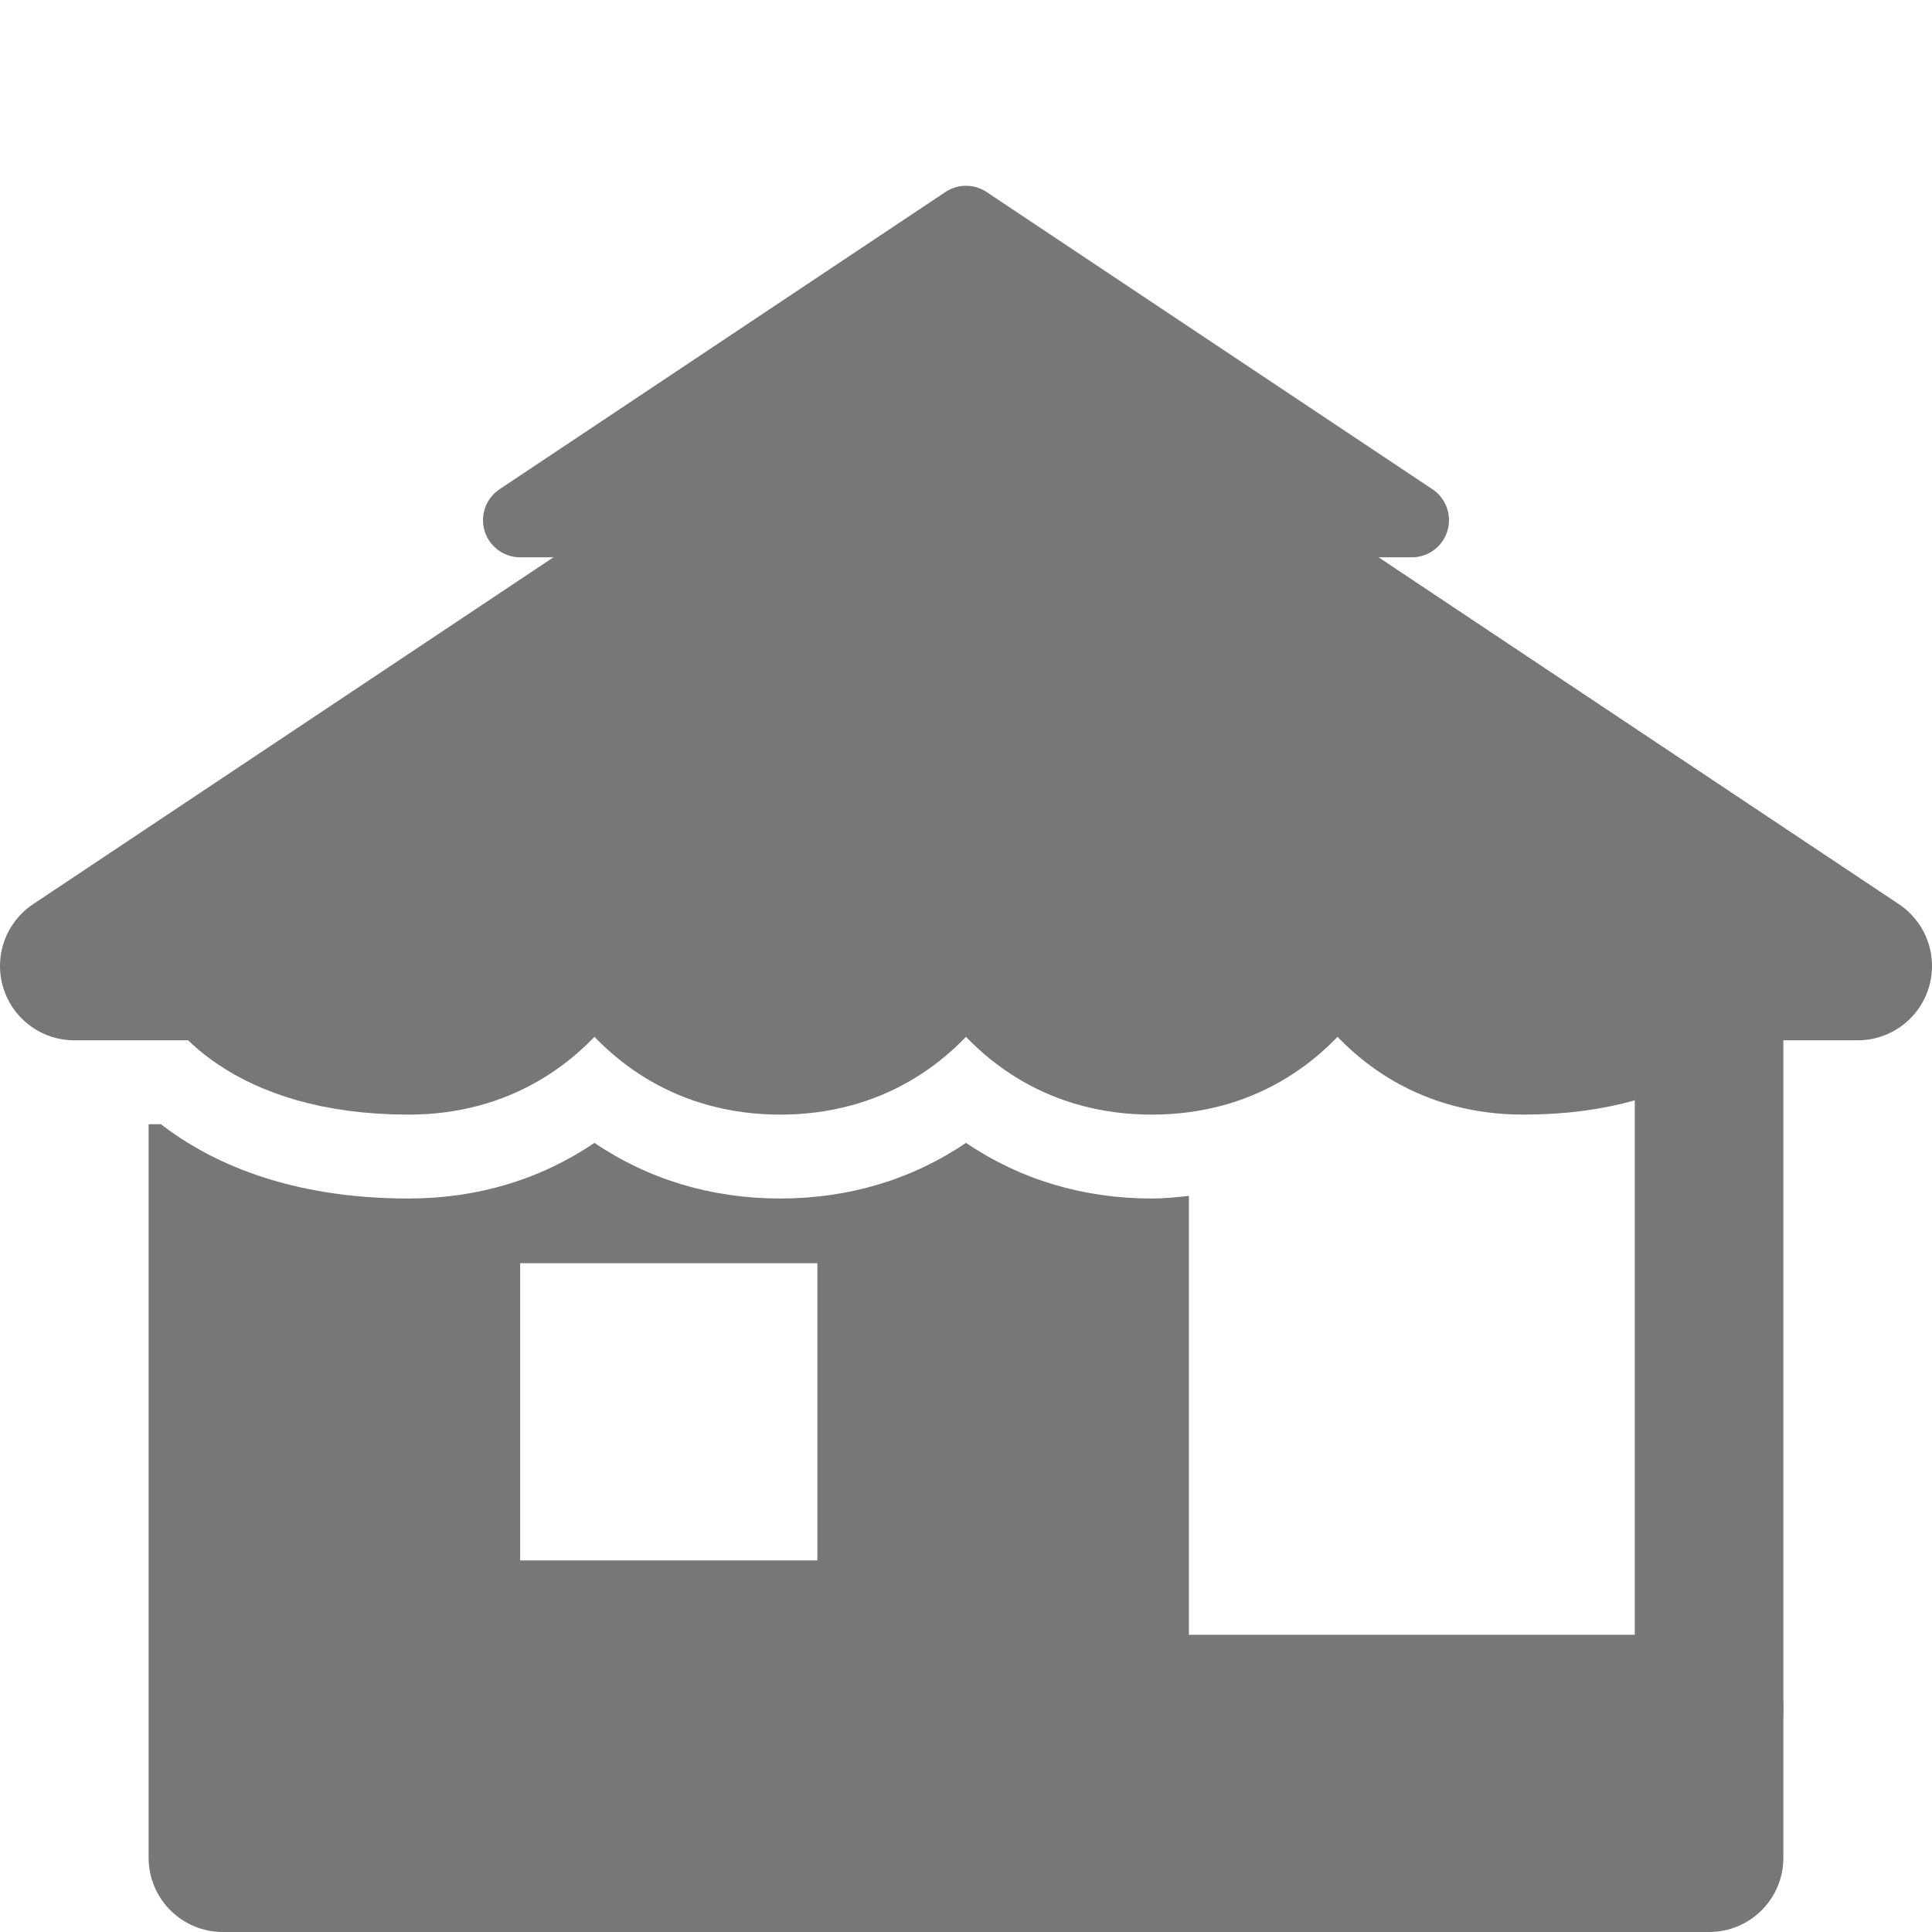 <svg width="26" height="26" viewBox="0 0 26 26" fill="none" xmlns="http://www.w3.org/2000/svg">
<path d="M13 5L1 13H3C3 13 3.5 14 5.5 14C7.5 14 8 12 8 12C8 12 8.5 14 10.5 14C12.5 14 13 12 13 12C13 12 13.5 14 15.5 14C17.5 14 18 12 18 12C18 12 18.5 14 20.5 14C22.5 14 23 13 23 13H25L13 5Z" fill="#777777" stroke="#777777" stroke-width="2" stroke-miterlimit="10" stroke-linecap="round" stroke-linejoin="round"/>
<path d="M23 22H16V16.094C15.835 16.112 15.67 16.129 15.5 16.129C14.576 16.129 13.727 15.873 13 15.38C12.273 15.873 11.424 16.129 10.5 16.129C9.576 16.129 8.727 15.873 8 15.38C7.273 15.873 6.424 16.129 5.5 16.129C3.876 16.129 2.82 15.635 2.166 15.129H2V25C2 25.553 2.447 26 3 26H23C23.553 26 24 25.553 24 25V23C24 22.447 23.553 22 23 22ZM11 21H7V17H11V21Z" fill="#777777"/>
<path d="M13 3L7 7H8C8 7 8.25 7.5 9.25 7.5C10.25 7.5 10.5 6.501 10.5 6.501C10.5 6.501 10.75 7.5 11.75 7.5C12.75 7.5 13 6.501 13 6.501C13 6.501 13.25 7.5 14.25 7.5C15.25 7.5 15.5 6.501 15.5 6.501C15.5 6.501 15.75 7.5 16.75 7.5C17.75 7.5 18 7 18 7H19L13 3Z" fill="#777777" stroke="#777777" stroke-miterlimit="10" stroke-linecap="round" stroke-linejoin="round"/>
<path d="M23 14V23" stroke="#777777" stroke-width="2" stroke-miterlimit="10" stroke-linecap="round" stroke-linejoin="round"/>
</svg>
